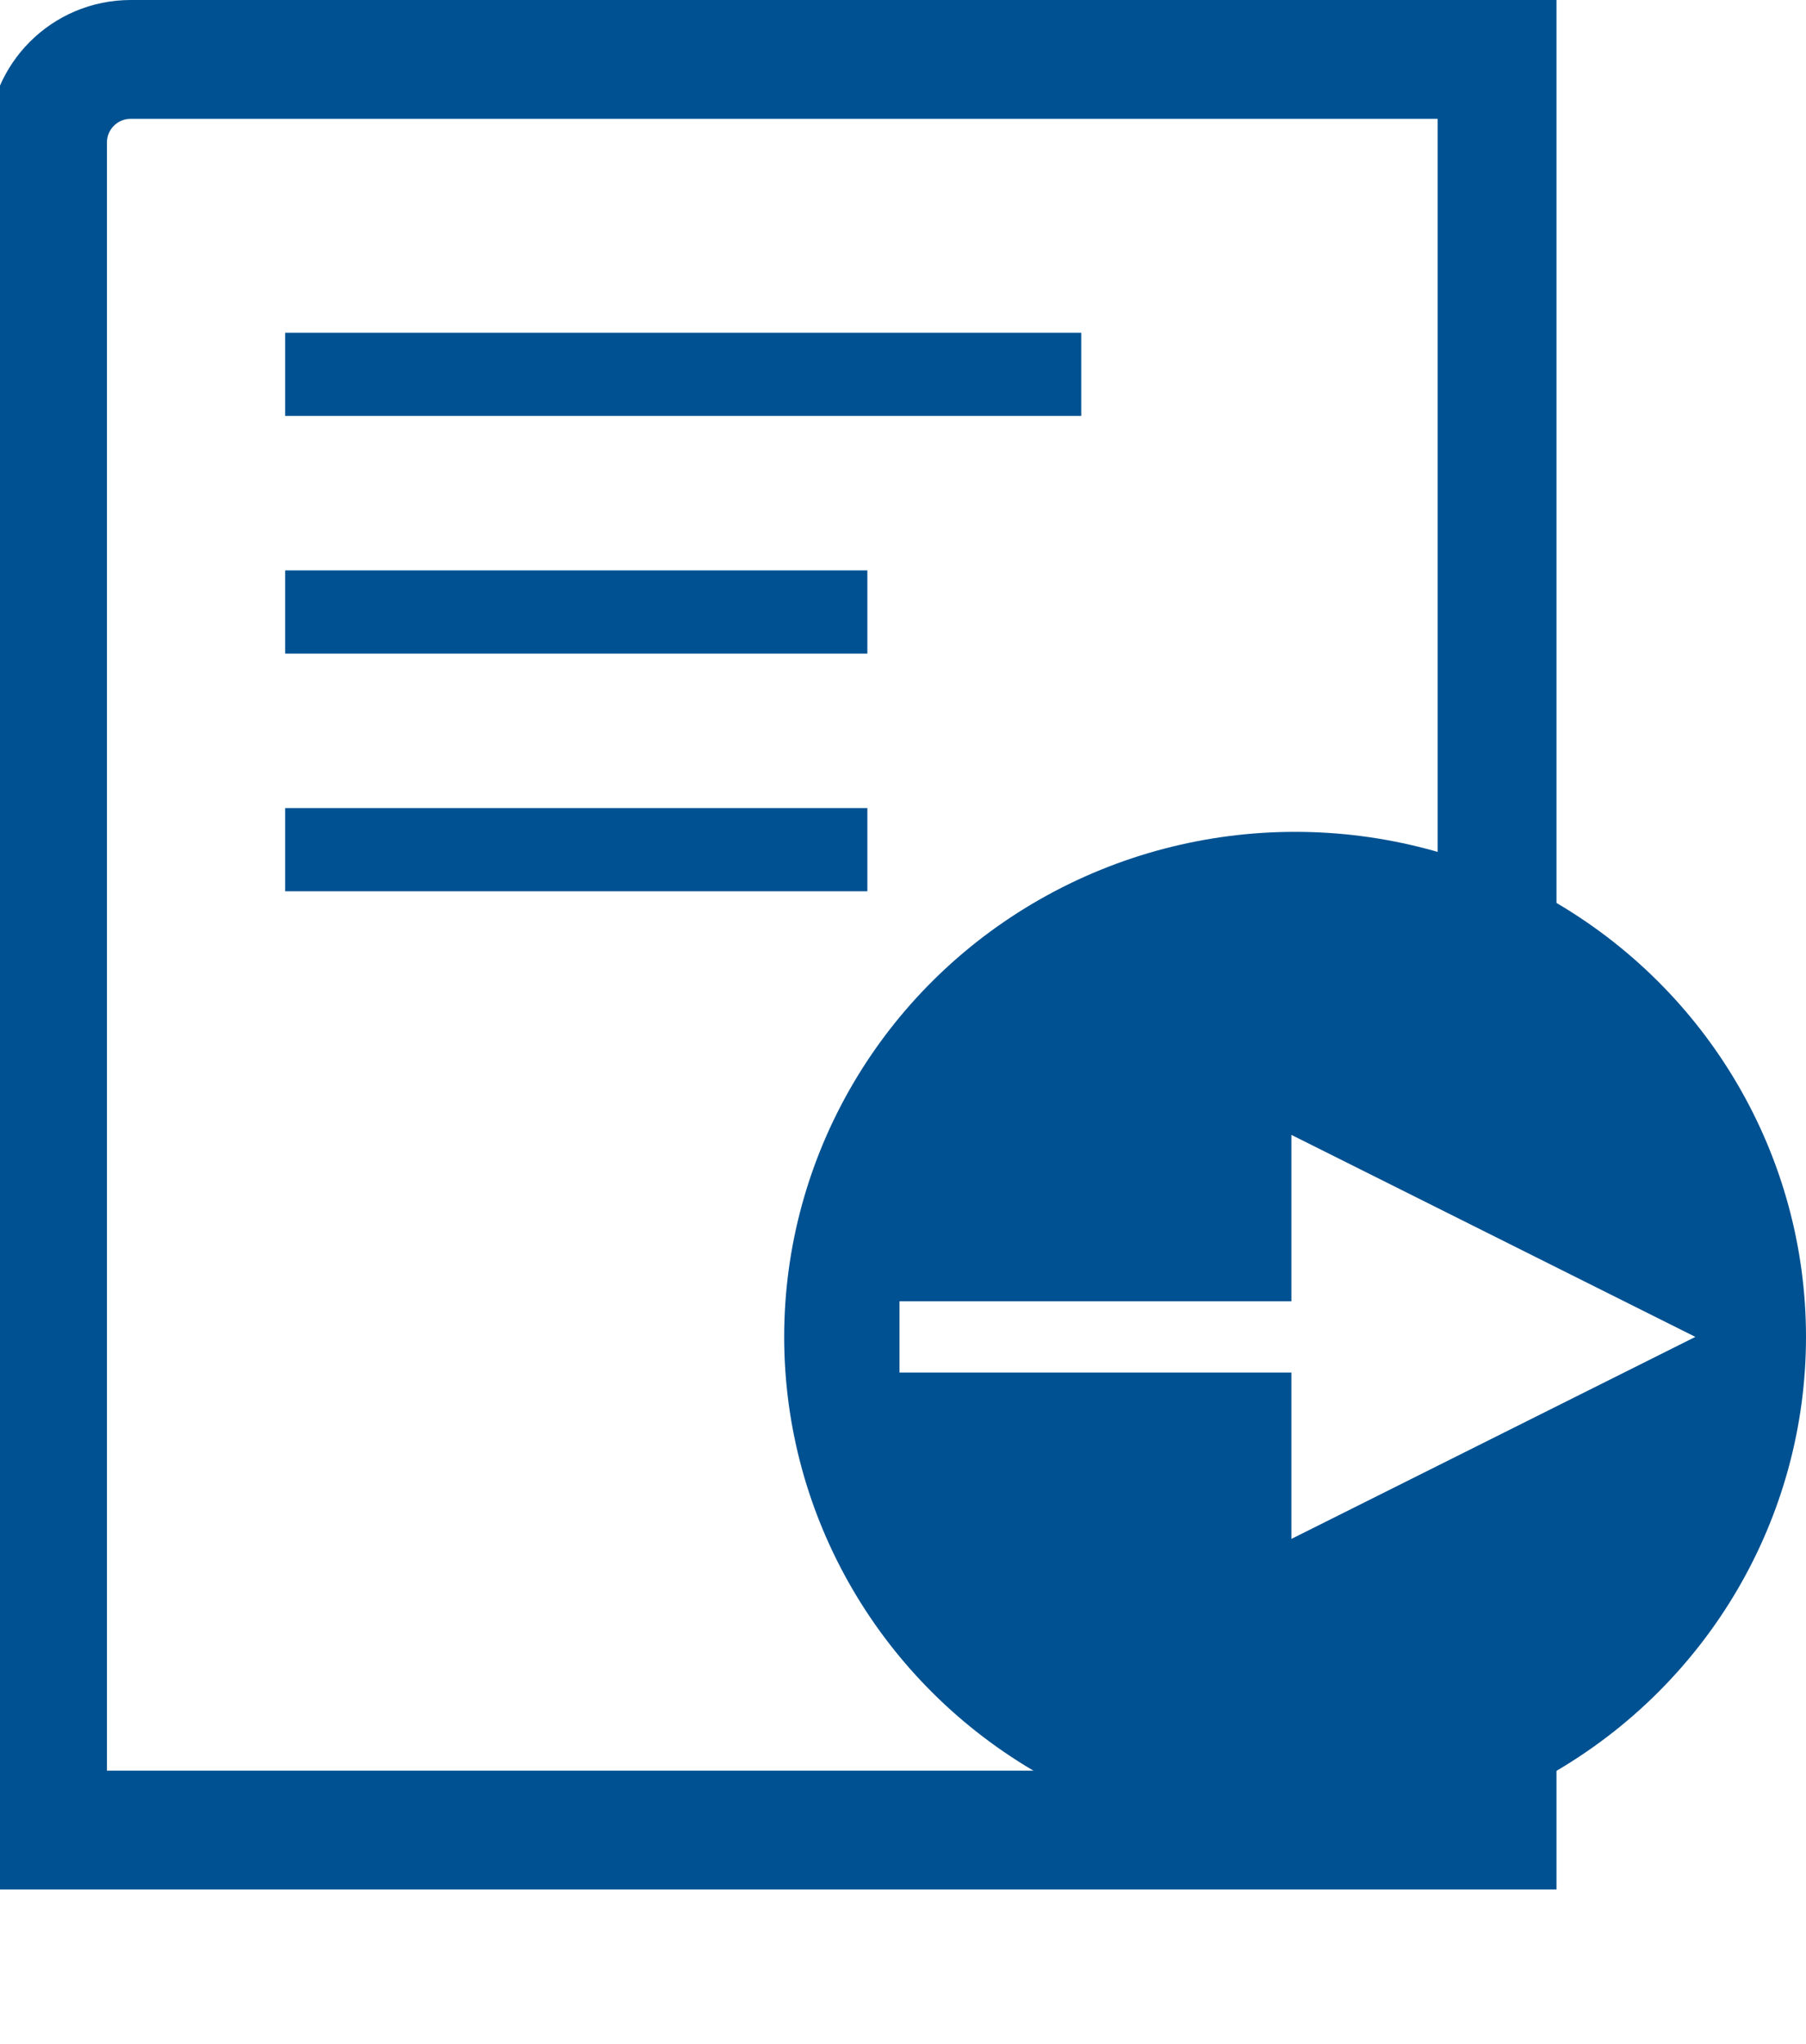 <?xml version="1.0" encoding="UTF-8"?>
<svg width="152px" height="172px" viewBox="0 0 152 172" version="1.1" xmlns="http://www.w3.org/2000/svg" xmlns:xlink="http://www.w3.org/1999/xlink">
    <!-- Generator: Sketch 56.3 (81716) - https://sketch.com -->
    <title>following-icon</title>
    <desc>Created with Sketch.</desc>
    <defs>
        <filter x="-14.0%" y="-14.1%" width="127.9%" height="128.2%" filterUnits="objectBoundingBox" id="filter-1">
            <feOffset dx="0" dy="2" in="SourceAlpha" result="shadowOffsetOuter1"></feOffset>
            <feGaussianBlur stdDeviation="2" in="shadowOffsetOuter1" result="shadowBlurOuter1"></feGaussianBlur>
            <feColorMatrix values="0 0 0 0 0   0 0 0 0 0   0 0 0 0 0  0 0 0 0.5 0" type="matrix" in="shadowBlurOuter1" result="shadowMatrixOuter1"></feColorMatrix>
            <feMerge>
                <feMergeNode in="shadowMatrixOuter1"></feMergeNode>
                <feMergeNode in="SourceGraphic"></feMergeNode>
            </feMerge>
        </filter>
    </defs>
    <g id="following-icon" stroke="none" stroke-width="1" fill="none" fill-rule="evenodd">
        <g id="Group-2" transform="translate(-1, 0)">
            <path d="M5,154 L127,154 L127,5 L12,5 C8.134,5 5,8.134 5,12 L5,154 Z" id="Rectangle" stroke="#005191" stroke-width="10"></path>
            <g id="Group" filter="url(#filter-1)" transform="translate(67, 68)">
                <ellipse id="Oval" fill="#005191" cx="43" cy="42.5" rx="43" ry="42.5"></ellipse>
                <path id="Line-3" d="M42.688,45.5 L9.707,45.5 L9.707,39.5 L42.688,39.5 L42.688,25.5 L76.688,42.5 L42.688,59.5 L42.688,45.5 Z" fill="#FFFFFF" fill-rule="nonzero"></path>
            </g>
        </g>
        <rect id="Rectangle" fill="#005191" x="24" y="28" width="67" height="7"></rect>
        <rect id="Rectangle-Copy" fill="#005191" x="24" y="48" width="49" height="7"></rect>
        <rect id="Rectangle-Copy-2" fill="#005191" x="24" y="68" width="49" height="7"></rect>
    </g>
</svg>